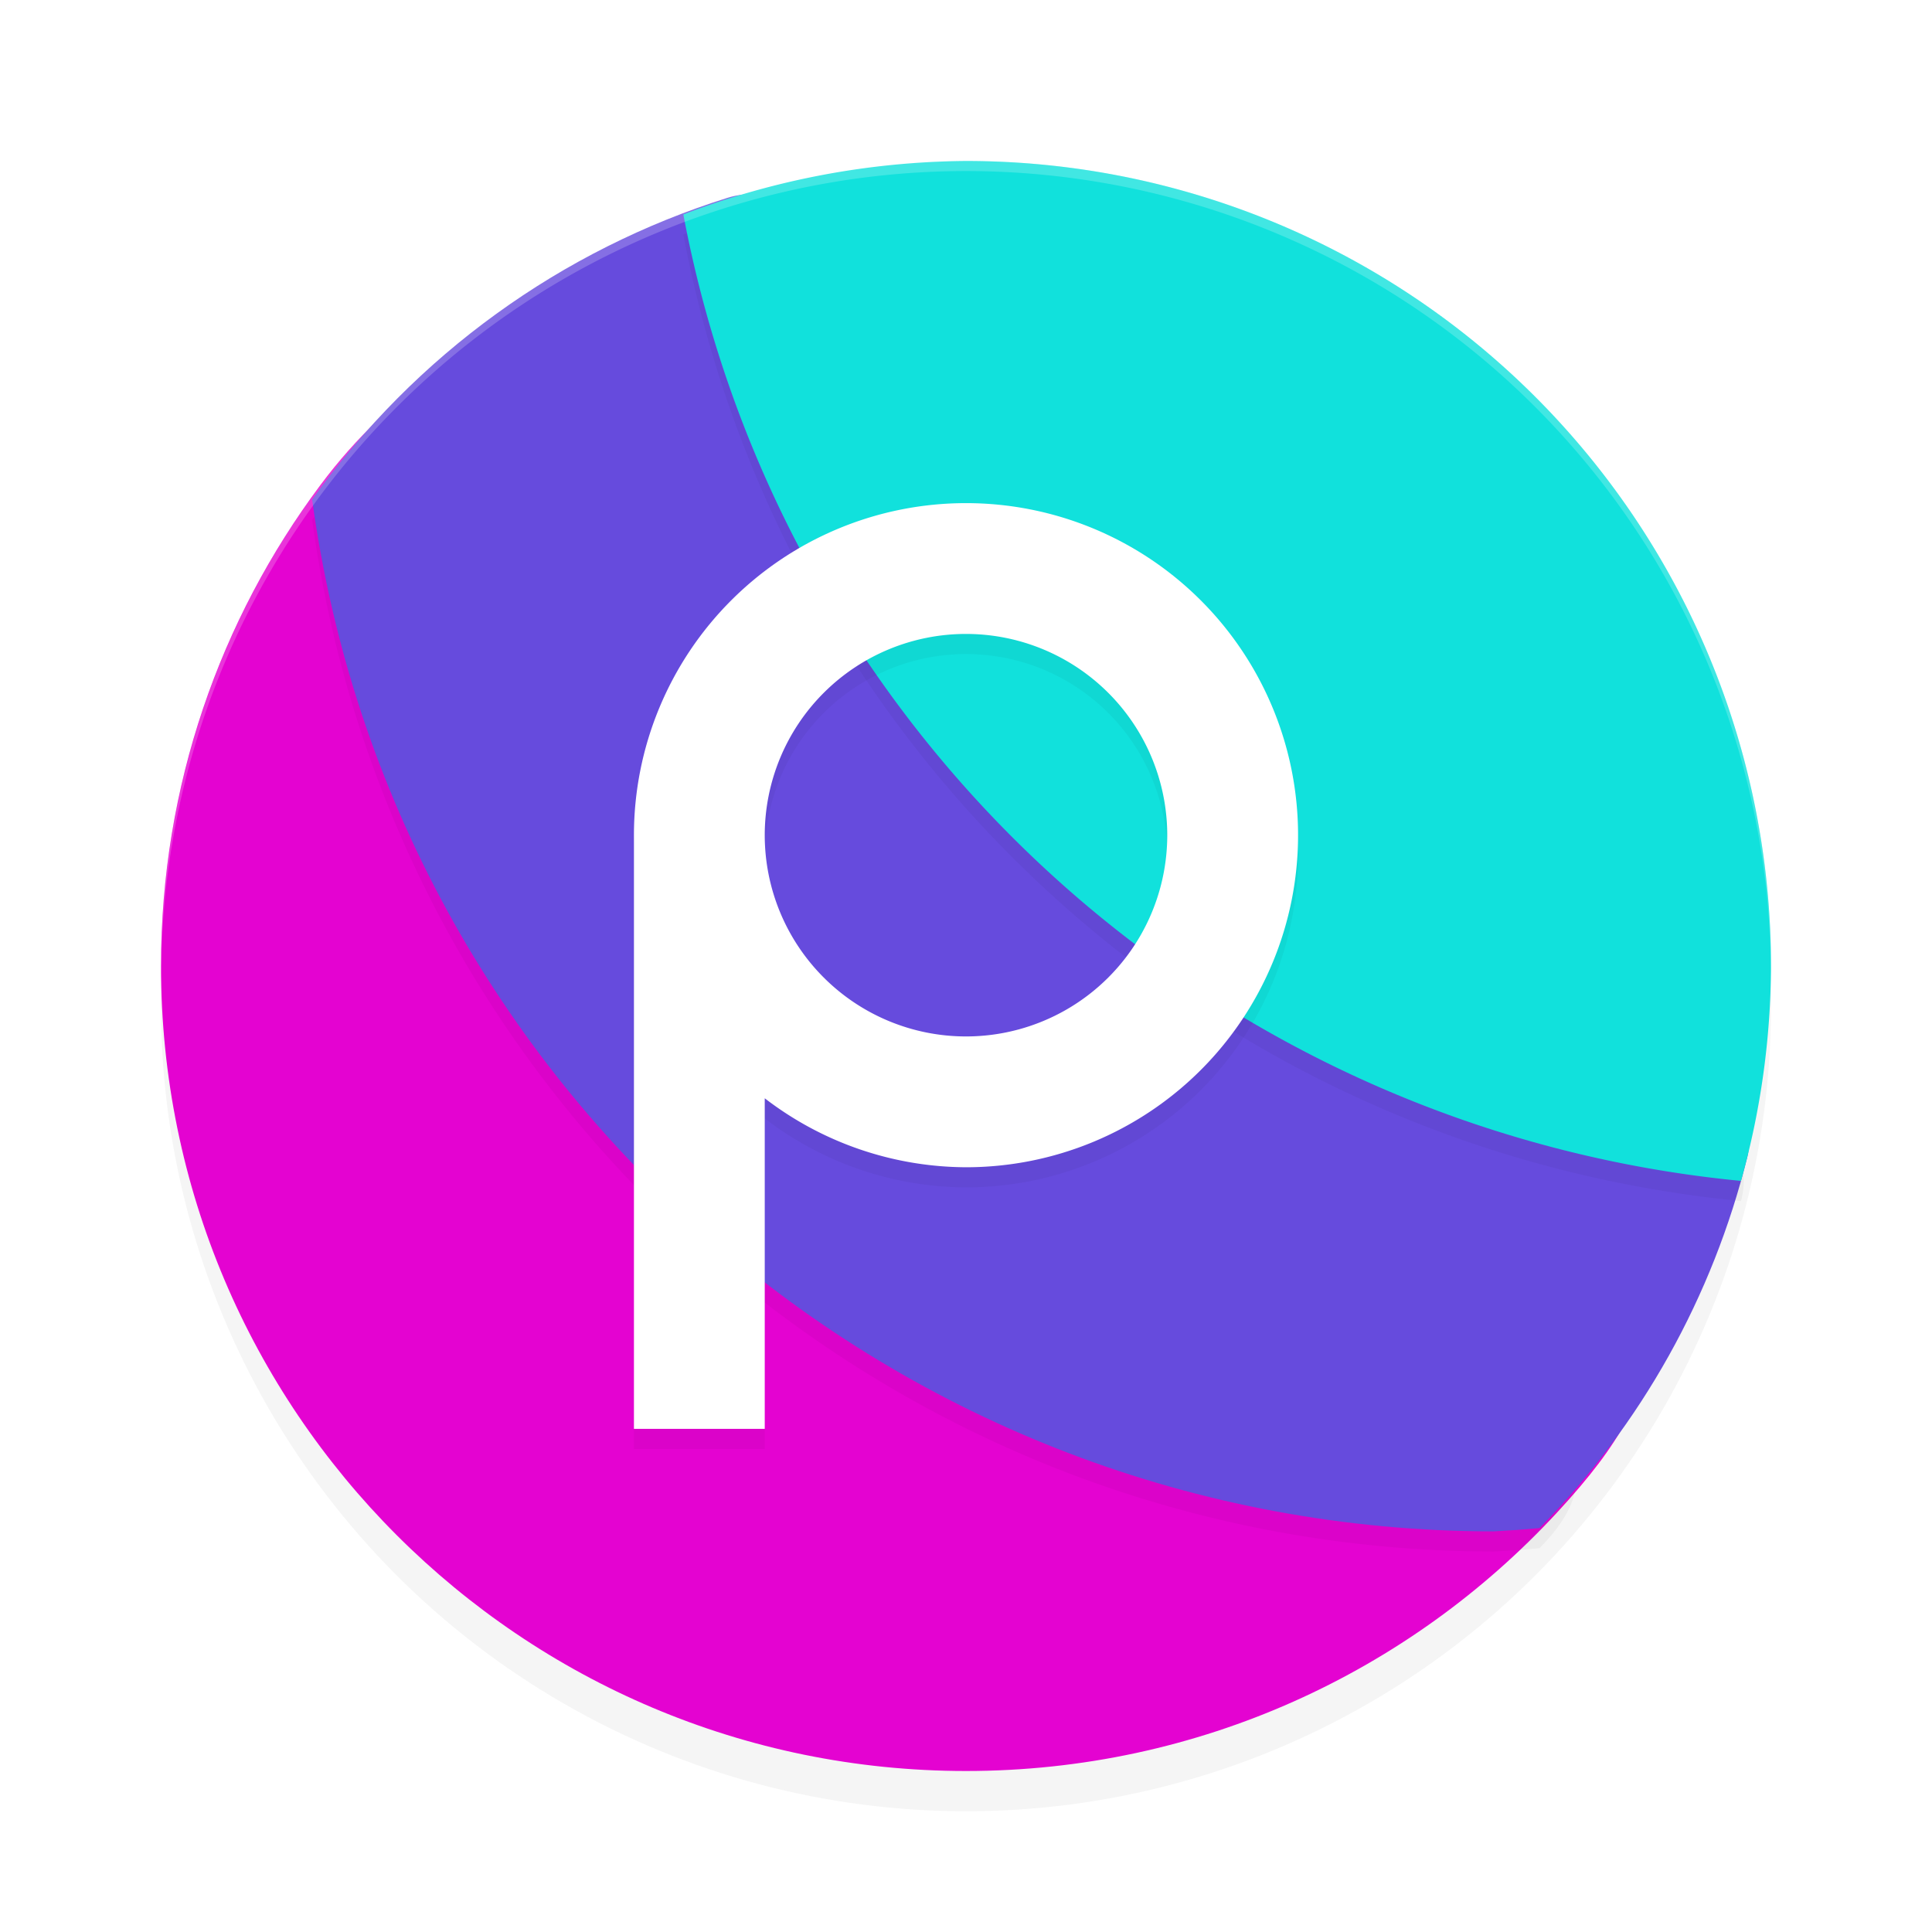 <?xml version="1.0" encoding="UTF-8" standalone="no"?>
<svg
   width="192"
   height="192"
   version="1.1"
   id="svg12"
   sodipodi:docname="apps_picsart_studio.svg"
   inkscape:version="1.1-rc (1:1.1+rc+202105232036+f4db50c7c1)"
   xmlns:inkscape="http://www.inkscape.org/namespaces/inkscape"
   xmlns:sodipodi="http://sodipodi.sourceforge.net/DTD/sodipodi-0.dtd"
   xmlns="http://www.w3.org/2000/svg"
   xmlns:svg="http://www.w3.org/2000/svg">
  <defs
     id="defs16">
    <filter
       inkscape:collect="always"
       style="color-interpolation-filters:sRGB"
       id="filter845"
       x="-0.048"
       y="-0.048"
       width="1.096"
       height="1.096">
      <feGaussianBlur
         inkscape:collect="always"
         stdDeviation="3.2"
         id="feGaussianBlur847" />
    </filter>
    <filter
       inkscape:collect="always"
       style="color-interpolation-filters:sRGB"
       id="filter4748"
       x="-0.058"
       y="-0.041"
       width="1.115"
       height="1.083">
      <feGaussianBlur
         inkscape:collect="always"
         stdDeviation="1.581"
         id="feGaussianBlur4750" />
    </filter>
    <filter
       inkscape:collect="always"
       style="color-interpolation-filters:sRGB"
       id="filter5098"
       x="-0.027"
       y="-0.03"
       width="1.055"
       height="1.059">
      <feGaussianBlur
         inkscape:collect="always"
         stdDeviation="1.541"
         id="feGaussianBlur5100" />
    </filter>
    <filter
       inkscape:collect="always"
       style="color-interpolation-filters:sRGB"
       id="filter5102"
       x="-0.035"
       y="-0.038"
       width="1.07"
       height="1.076">
      <feGaussianBlur
         inkscape:collect="always"
         stdDeviation="1.541"
         id="feGaussianBlur5104" />
    </filter>
  </defs>
  <sodipodi:namedview
     id="namedview14"
     pagecolor="#ffffff"
     bordercolor="#666666"
     borderopacity="1.0"
     inkscape:pageshadow="2"
     inkscape:pageopacity="0.0"
     inkscape:pagecheckerboard="0"
     showgrid="false"
     inkscape:zoom="1"
     inkscape:cx="97.5"
     inkscape:cy="90"
     inkscape:window-width="1920"
     inkscape:window-height="1019"
     inkscape:window-x="0"
     inkscape:window-y="34"
     inkscape:window-maximized="1"
     inkscape:current-layer="svg12"
     inkscape:snap-bbox="true"
     inkscape:snap-bbox-midpoints="true" />
  <circle
     style="opacity:0.2;stroke-width:4;filter:url(#filter845)"
     cx="96"
     cy="100"
     r="80"
     id="circle2" />
  <path
     id="circle4"
     style="fill:#e403d1;stroke-width:4"
     d="m 162.997,111.882 c 0,20.978 4.929,24.188 -8.281,38.456 C 140.102,166.12 119.205,176 96,176 51.817,176 16,140.183 16,96 16,78.089 21.886,61.552 31.83,48.22 46.415,28.664 66.57,28.009 92.842,28.009 c 44.183,0 70.155,39.69 70.155,83.873 z"
     sodipodi:nodetypes="sssssss" />
  <path
     id="path4662"
     style="opacity:0.2;fill:#000000;fill-opacity:1;stroke-width:5.928;filter:url(#filter5098)"
     d="m 95.682,29.477 c -8.138,0.023 -12.273,1.685 -19.85,4.059 C 59.367,38.695 41.265,37.236 31.02,51.649 39.026,110.37 89.165,154.158 148.43,154.188 c 1.521,-0.079 3.041,-0.188 4.559,-0.326 10.151,-10.303 -4.315,-12.898 -0.888,-26.711 1.528,-6.16 13.608,-27.013 13.631,-33.463 0,-44.183 -25.866,-64.211 -70.049,-64.211 z"
     sodipodi:nodetypes="cscccscc" />
  <path
     id="circle1828"
     style="fill:#664bdd;fill-opacity:1;stroke-width:5.928"
     d="M 95.682,27.476 C 87.544,27.499 79.885,17.283 72.308,19.657 55.843,24.817 41.265,35.236 31.02,49.648 39.026,108.37 89.165,152.158 148.43,152.188 c 1.521,-0.079 3.041,-0.188 4.559,-0.326 10.151,-10.303 17.232,-23.071 20.659,-36.884 1.528,-6.16 -7.939,-16.84 -7.916,-23.289 0,-44.183 -25.866,-64.211 -70.049,-64.211 z"
     sodipodi:nodetypes="cscccscc" />
  <path
     id="path4664"
     style="opacity:0.2;fill:#000000;fill-opacity:1;stroke-width:5.928;filter:url(#filter5102)"
     d="m 95.682,27.476 c -9.606,0.069 -18.803,-7.608 -27.772,-4.165 9.77,51.832 52.607,90.976 105.107,96.047 1.953,-6.952 -7.146,-11.129 -7.12,-18.35 0,-44.183 -26.032,-73.532 -70.215,-73.532 z"
     sodipodi:nodetypes="ccccc" />
  <path
     id="circle1610"
     style="fill:#11e1dc;fill-opacity:1;stroke-width:5.928"
     d="M 96,16 A 80,80 0 0 0 67.91,21.311 118.556,118.556 0 0 0 173.018,117.357 80,80 0 0 0 176,96 80,80 0 0 0 96,16 Z" />
  <path
     id="path6"
     style="opacity:0.2;fill:#ffffff;stroke-width:4"
     d="M 96,15.998 A 80,79.995 0 0 0 16,95.994 80,79.995 0 0 0 16.023,96.633 80,79.995 0 0 1 96,17 80,79.995 0 0 1 175.984,96.293 80,79.995 0 0 0 176,95.994 80,79.995 0 0 0 96,15.998 Z" />
  <path
     id="path4710"
     style="opacity:0.2;fill:#000000;stroke-width:9.689;stroke-linecap:round;stroke-linejoin:round;filter:url(#filter4748);stop-color:#000000"
     d="M 96,52 A 33,33 0 0 0 63,85 v 59 H 76 V 111.146 A 33,33 0 0 0 96,118 33,33 0 0 0 129,85 33,33 0 0 0 96,52 Z m 0,13 A 20,20 0 0 1 116,85 20,20 0 0 1 96,105 20,20 0 0 1 76,85 20,20 0 0 1 96,65 Z" />
  <path
     id="path1063"
     style="fill:#ffffff;stroke-width:9.689;stroke-linecap:round;stroke-linejoin:round;stop-color:#000000"
     d="M 96,50 A 33,33 0 0 0 63,83 v 59 H 76 V 109.146 A 33,33 0 0 0 96,116 33,33 0 0 0 129,83 33,33 0 0 0 96,50 Z m 0,13 A 20,20 0 0 1 116,83 20,20 0 0 1 96,103 20,20 0 0 1 76,83 20,20 0 0 1 96,63 Z" />
</svg>
